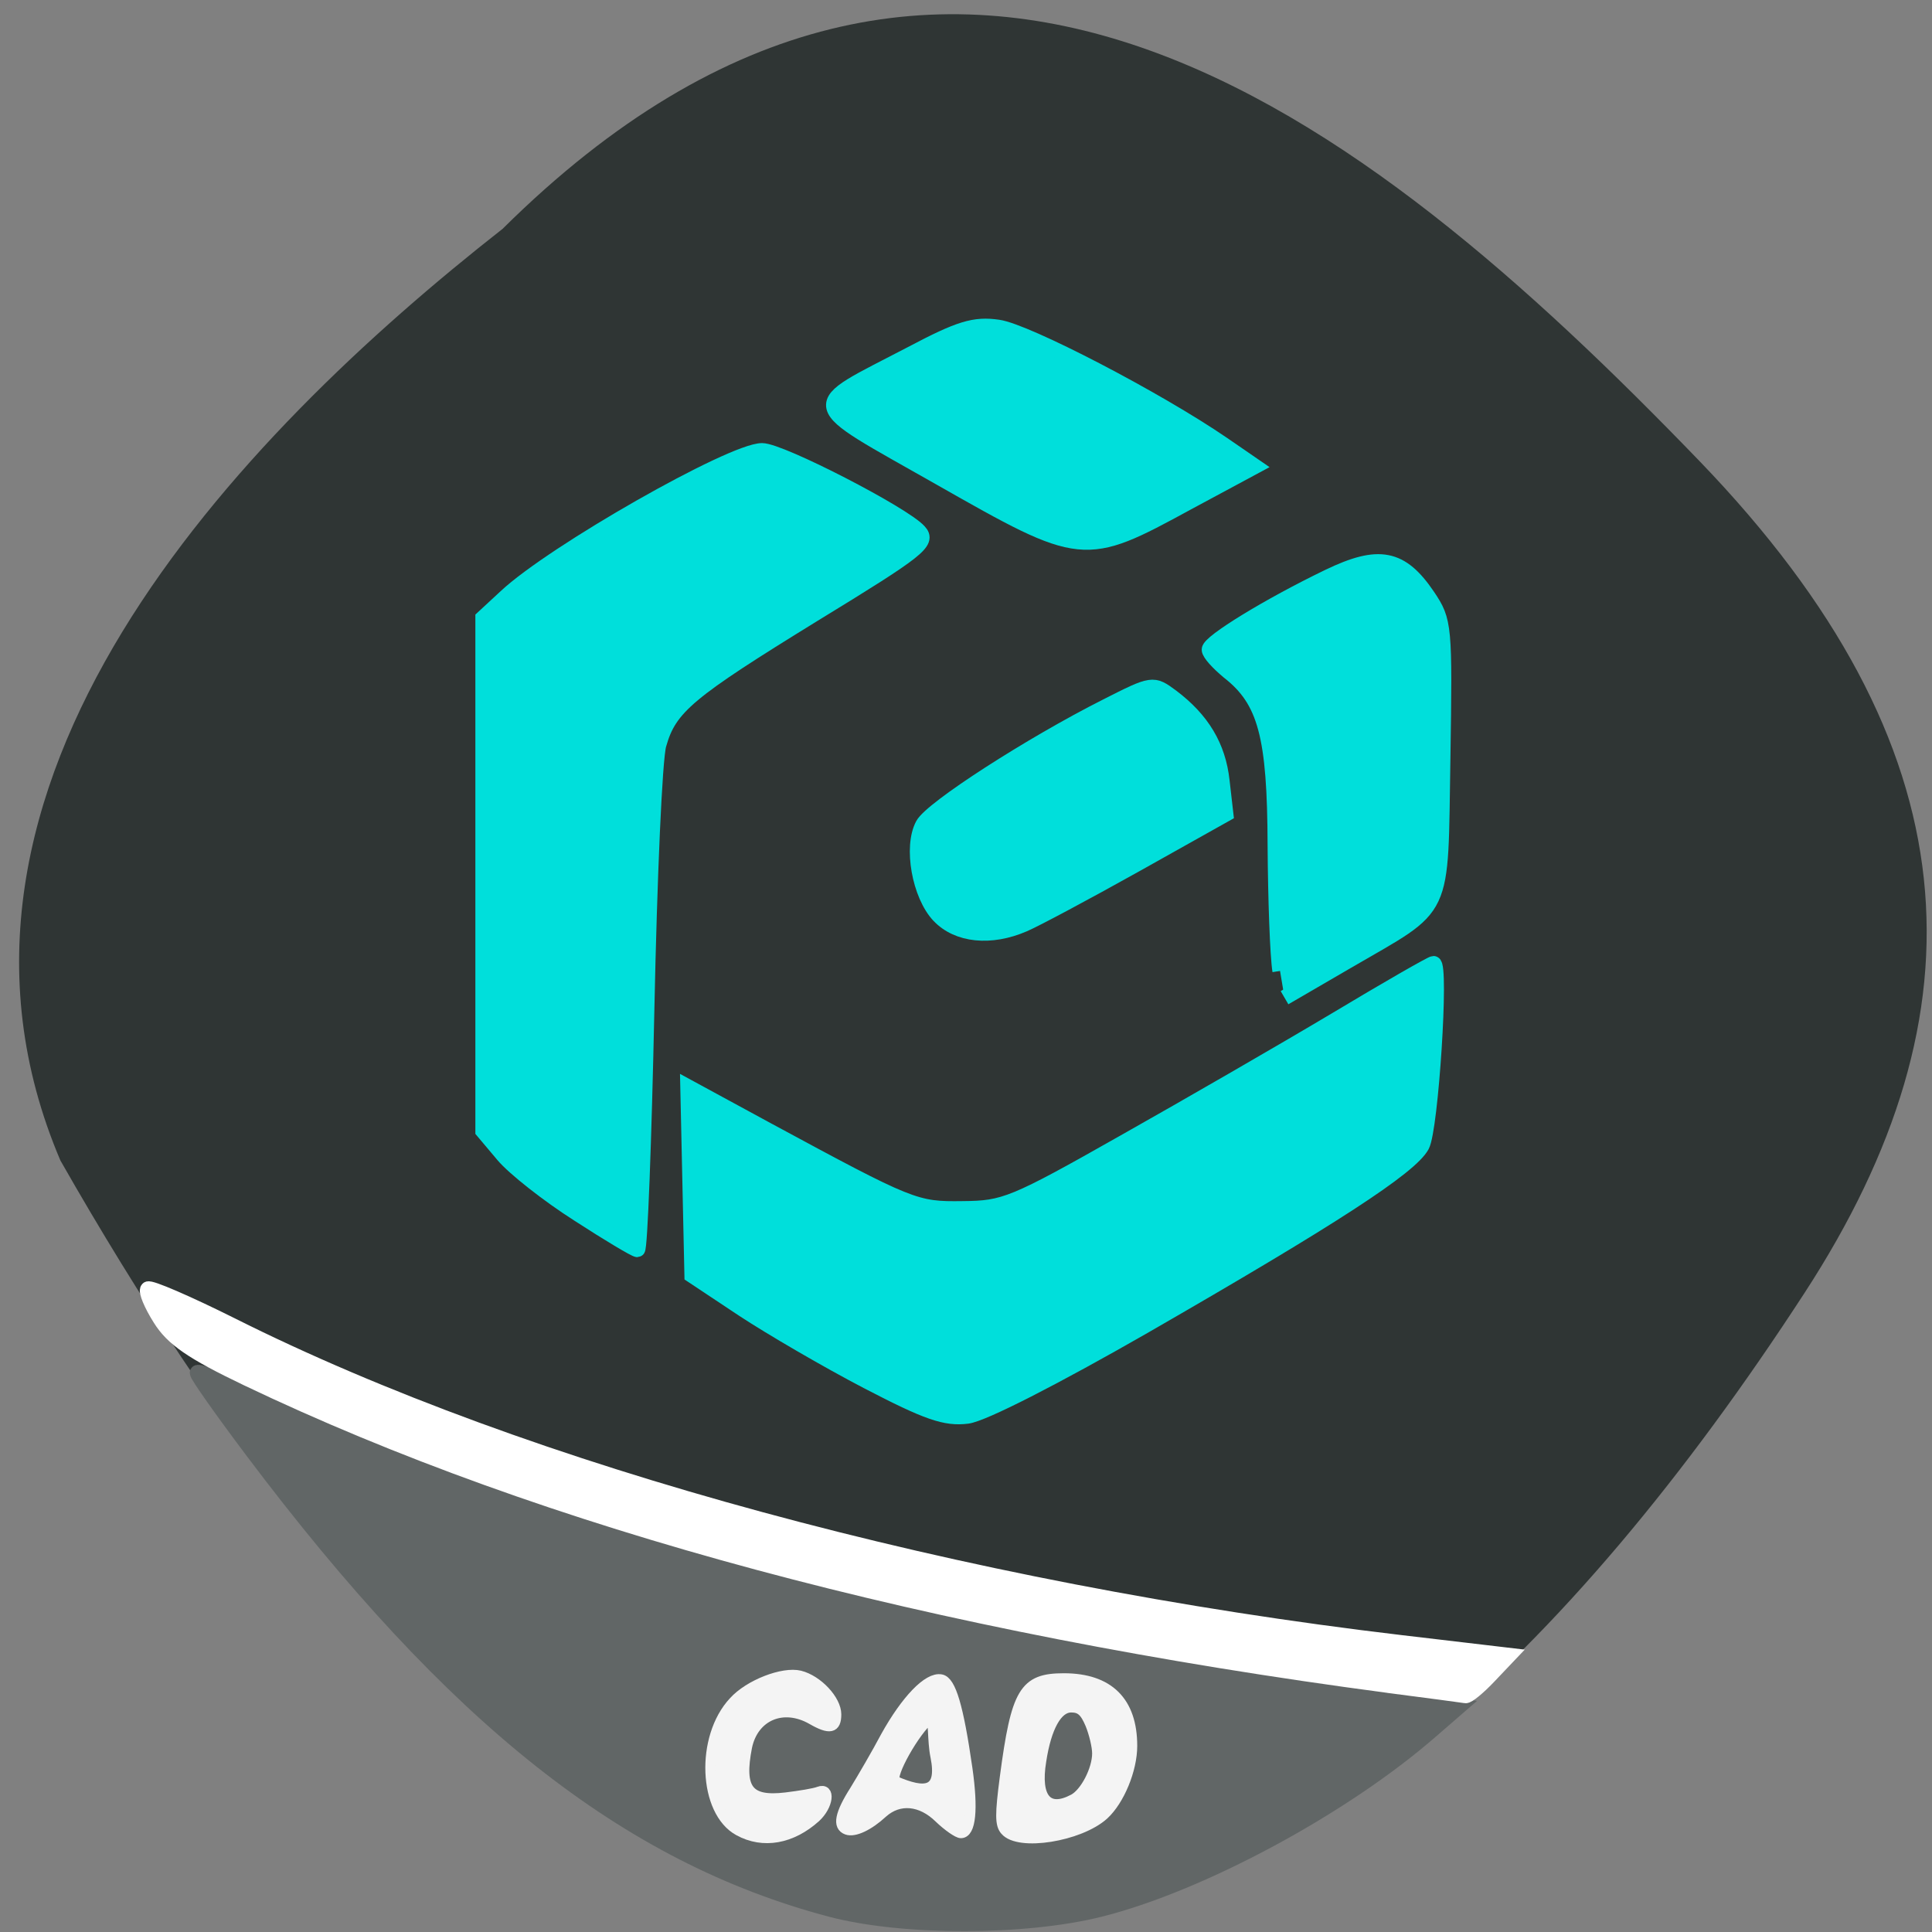 <svg xmlns="http://www.w3.org/2000/svg" viewBox="0 0 22 22"><rect x="0" y="0" width="22" height="22" fill="#808080" stroke="none"/><path d="m 5.727 2.602 c 5.078 -5.03 9.77 -1.348 13.625 2.648 c 3.137 3.254 3.277 6.273 1.199 9.469 c -5.43 8.355 -12.48 11.453 -19.863 -1.504 c -1.82 -4.273 2.02 -8.246 5.04 -10.613" fill="#2f3534"/><g stroke-width="2.02"><g transform="scale(0.086)"><path d="m 110.05 252.82 c -27.05 -7.136 -50.05 -25.364 -76.64 -60.727 c -4 -5.318 -7.273 -9.955 -7.273 -10.318 c 0 -0.364 4.045 1.182 9 3.5 c 38.09 17.682 91.27 31.727 149 39.41 l 9.09 1.227 l -3.773 3.273 c -11.636 10.136 -30.409 20.227 -43.682 23.591 c -10.05 2.545 -26.23 2.545 -35.727 0.045" fill="#616666" stroke="#616666"/><g fill="#00dfdb" stroke="#00dfdb"><path d="m 76.59 160.77 c -4 -2.545 -8.5 -6.091 -9.955 -7.818 l -2.682 -3.182 v -67.955 l 3.045 -2.818 c 6.273 -5.864 29.909 -19.318 33.909 -19.318 c 2.455 0 18.682 8.364 20.773 10.682 c 1.318 1.409 0 2.455 -13.909 10.955 c -16.682 10.273 -19.14 12.273 -20.545 17.273 c -0.545 1.818 -1.227 17.591 -1.591 35.09 c -0.364 17.455 -0.909 31.773 -1.227 31.773 c -0.318 0 -3.818 -2.091 -7.818 -4.682"/><path d="m 114.86 182.91 c -5.318 -2.773 -12.727 -7.091 -16.455 -9.545 l -6.773 -4.5 l -0.273 -12.5 l -0.273 -12.455 l 10.455 5.682 c 19.09 10.318 19.636 10.545 25.955 10.455 c 5.5 -0.045 6.682 -0.5 21.364 -8.818 c 8.545 -4.818 21.14 -12.09 28 -16.182 c 6.818 -4.091 12.682 -7.455 12.955 -7.455 c 1.045 0 -0.364 21.909 -1.545 24.09 c -1.545 2.864 -11.909 9.591 -36.864 23.955 c -11.818 6.773 -21.23 11.591 -23.318 11.864 c -2.909 0.364 -5.273 -0.455 -13.227 -4.591"/></g></g><g fill="#00dfdb" stroke="#00dfdb" transform="matrix(0.086 0 0 0.086 -14.407 21.05)"><path d="m 337.01 -116.21 c -0.318 -1.955 -0.591 -9.455 -0.636 -16.636 c -0.045 -14.455 -1.273 -19.18 -6.182 -23 c -1.364 -1.136 -2.545 -2.409 -2.545 -2.909 c 0 -1 7.864 -5.818 15.773 -9.636 c 6.682 -3.227 9.636 -2.636 13.14 2.545 c 2.227 3.318 2.273 3.864 2 21.591 c -0.364 21.09 0.591 19.05 -12.591 26.727 l -8.364 4.864"/><path d="m 291.87 -123.52 c -2.591 -2.727 -3.727 -9.136 -2.136 -12.05 c 1.136 -2.136 14.227 -10.591 24.318 -15.682 c 6.091 -3.091 6.136 -3.091 8.591 -1.273 c 4.045 3.045 6.182 6.591 6.682 11.182 l 0.5 4.364 l -12 6.727 c -6.591 3.682 -13.227 7.227 -14.727 7.864 c -4.409 1.909 -8.773 1.455 -11.227 -1.136"/><path d="m 291.96 -181.52 c -18.227 -10.364 -17.909 -9 -3.727 -16.409 c 6.364 -3.364 8.318 -3.955 11.455 -3.5 c 3.682 0.5 20.955 9.455 29.773 15.5 l 4.227 2.909 l -8.955 4.818 c -13.682 7.455 -13.909 7.409 -32.773 -3.318"/></g><path d="m 183.77 223.14 c -60.27 -8 -111.59 -21.773 -151.05 -40.636 c -7.318 -3.5 -9.864 -5.273 -11.5 -7.909 c -1.182 -1.864 -1.909 -3.636 -1.636 -3.909 c 0.273 -0.273 5.227 1.864 11.05 4.773 c 38.864 19.5 96.45 35.14 154.86 42.05 l 14.273 1.682 l -2.591 2.727 c -1.409 1.5 -2.864 2.682 -3.136 2.591 c -0.318 -0.045 -4.909 -0.682 -10.273 -1.364" transform="scale(0.086)" fill="#fff" stroke="#fff"/></g><g fill="#f4f4f4" stroke="#f4f4f4" stroke-width="1.334" transform="scale(0.086)"><path d="m 97.82 242.41 c -4.682 -2.545 -5.091 -12.364 -0.682 -17.09 c 2.045 -2.273 6.545 -4 8.773 -3.455 c 2.364 0.591 4.818 3.227 4.818 5.136 c 0 1.864 -0.864 2.045 -3.227 0.682 c -3.818 -2.182 -7.727 -0.5 -8.591 3.636 c -1.091 5.591 0.182 7.273 5.136 6.682 c 1.864 -0.227 3.818 -0.545 4.364 -0.773 c 1.591 -0.591 1.273 1.864 -0.409 3.409 c -3.182 2.864 -6.955 3.545 -10.182 1.773"/><path d="m 112.14 242.27 c -1.273 -0.455 -0.955 -2.091 1.045 -5.227 c 1 -1.636 2.864 -4.818 4.091 -7.136 c 2.682 -4.818 5.591 -7.864 7.318 -7.545 c 1.318 0.227 2.318 3.591 3.5 11.818 c 0.773 5.409 0.455 8.545 -0.864 8.545 c -0.409 0 -1.727 -0.909 -2.864 -2 c -2.409 -2.364 -5.318 -2.636 -7.5 -0.682 c -1.818 1.682 -3.727 2.591 -4.727 2.227 m 11.727 -9.682 c -0.455 -2.182 -0.182 -5.05 -0.727 -5.05 c -2 1.636 -5.318 7.5 -4.636 8.273 c 3.955 1.727 6.318 1.591 5.364 -3.227"/><path d="m 133.09 242.36 c -0.682 -0.773 -0.682 -2.136 -0.045 -7 c 1.5 -11.364 2.545 -13.14 7.818 -13.14 c 5.955 0 9.05 3.091 9.05 8.955 c 0 3.136 -1.682 7.227 -3.773 9.136 c -3.182 2.864 -11.273 4.182 -13.05 2.045 m 9.05 -4.136 c 1.545 -0.818 3.136 -3.909 3.136 -6.05 c 0 -0.909 -0.409 -2.636 -0.909 -3.864 c -0.727 -1.727 -1.318 -2.227 -2.545 -2.227 c -1.818 0 -3.273 2.591 -3.955 7.091 c -0.818 4.955 0.864 6.864 4.273 5.05"/></g></svg>
